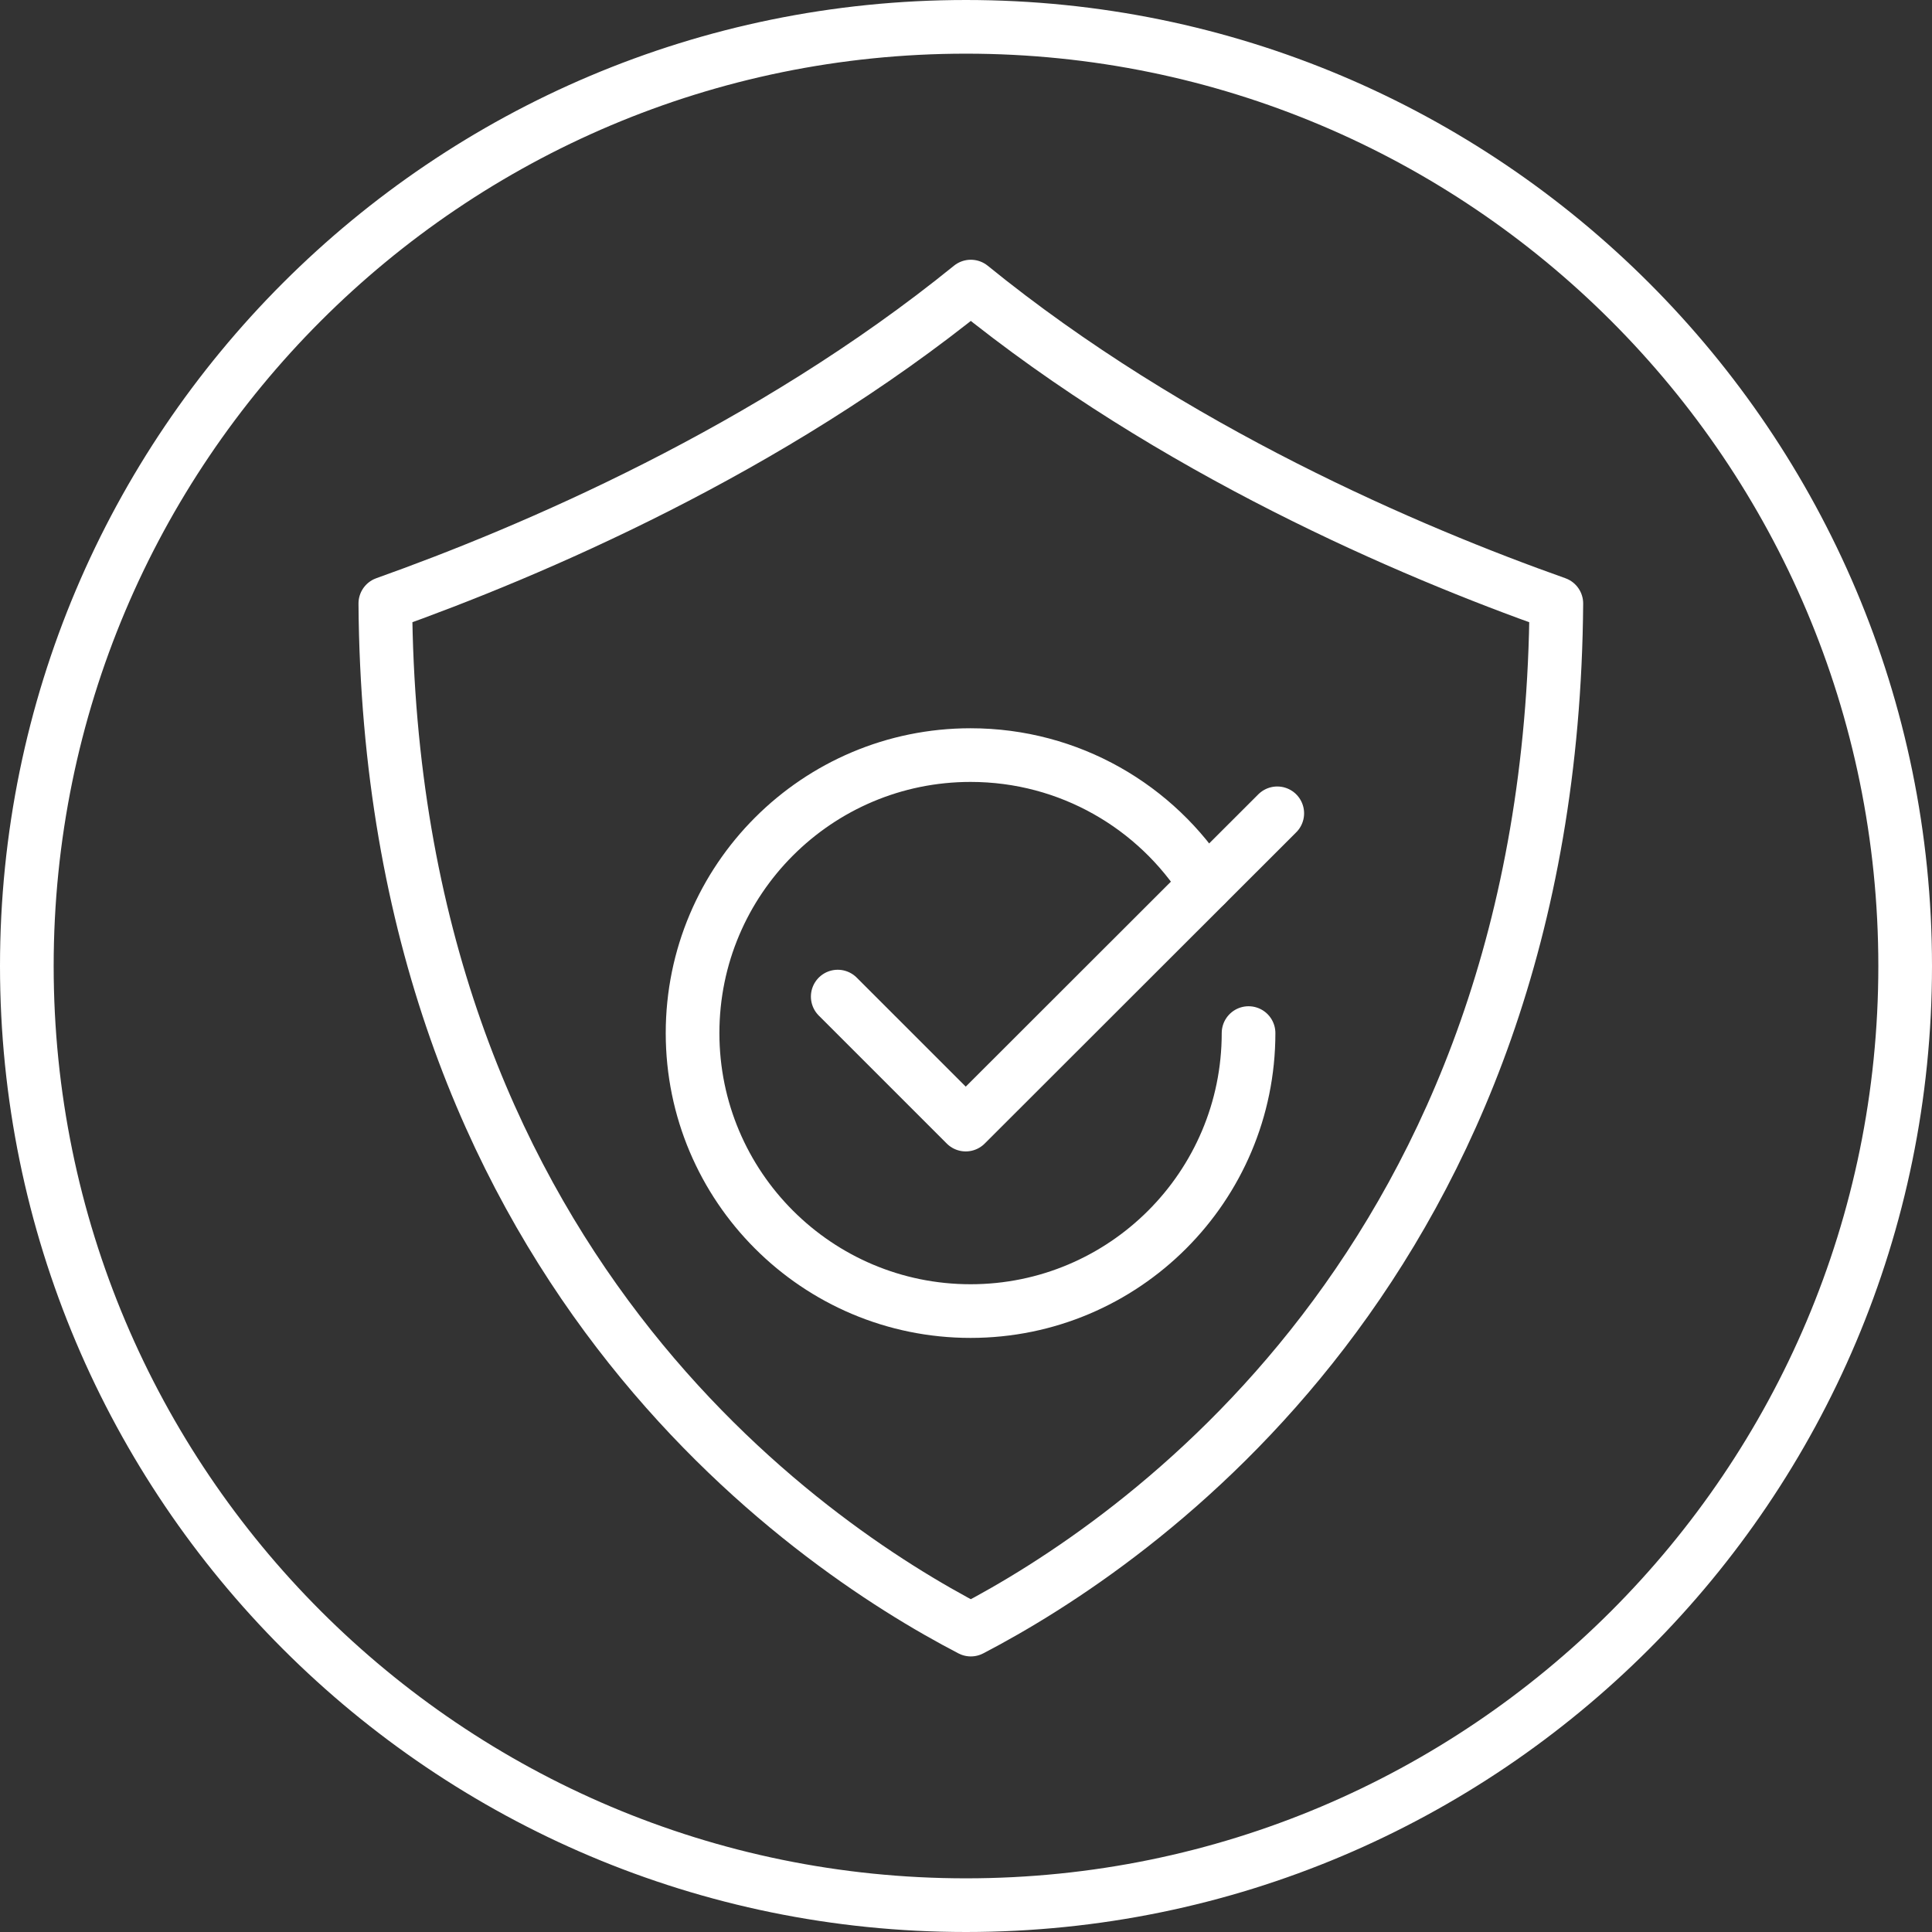 <svg width="72" height="72" viewBox="0 0 72 72" fill="none" xmlns="http://www.w3.org/2000/svg">
<rect x="0" y="0" width="72" height="72" fill="#333333" stroke="none"/>
<g clip-path="url(#clip0_643_91)">
<path d="M36 71C55.33 71 71 55.33 71 36C71 16.67 55.33 1 36 1C16.67 1 1 16.67 1 36C1 55.33 16.67 71 36 71Z" stroke="white" stroke-width="2" stroke-linecap="round" stroke-linejoin="round"/>
<path d="M36.18 60.73C30.06 57.55 14.53 47.05 14.36 22.49C19.78 20.56 28.65 16.79 36.18 10.68C43.71 16.8 52.58 20.57 58 22.49C57.82 47.05 42.29 57.55 36.18 60.73Z" stroke="white" stroke-width="2" stroke-linecap="round" stroke-linejoin="round"/>
<path d="M46.53 38.5C46.53 44.22 41.89 48.86 36.17 48.86C30.45 48.86 25.81 44.22 25.81 38.5C25.81 32.78 30.45 28.14 36.17 28.14C39.86 28.14 43.1 30.07 44.93 32.97" stroke="white" stroke-width="2" stroke-linecap="round" stroke-linejoin="round"/>
<path d="M31.22 37.14L35.99 41.91L47.6 30.31" stroke="white" stroke-width="2" stroke-linecap="round" stroke-linejoin="round"/>
</g>
<defs>
<clipPath id="clip0_643_91">
<rect width="72" height="72" fill="white"/>
</clipPath>
</defs>
</svg>
